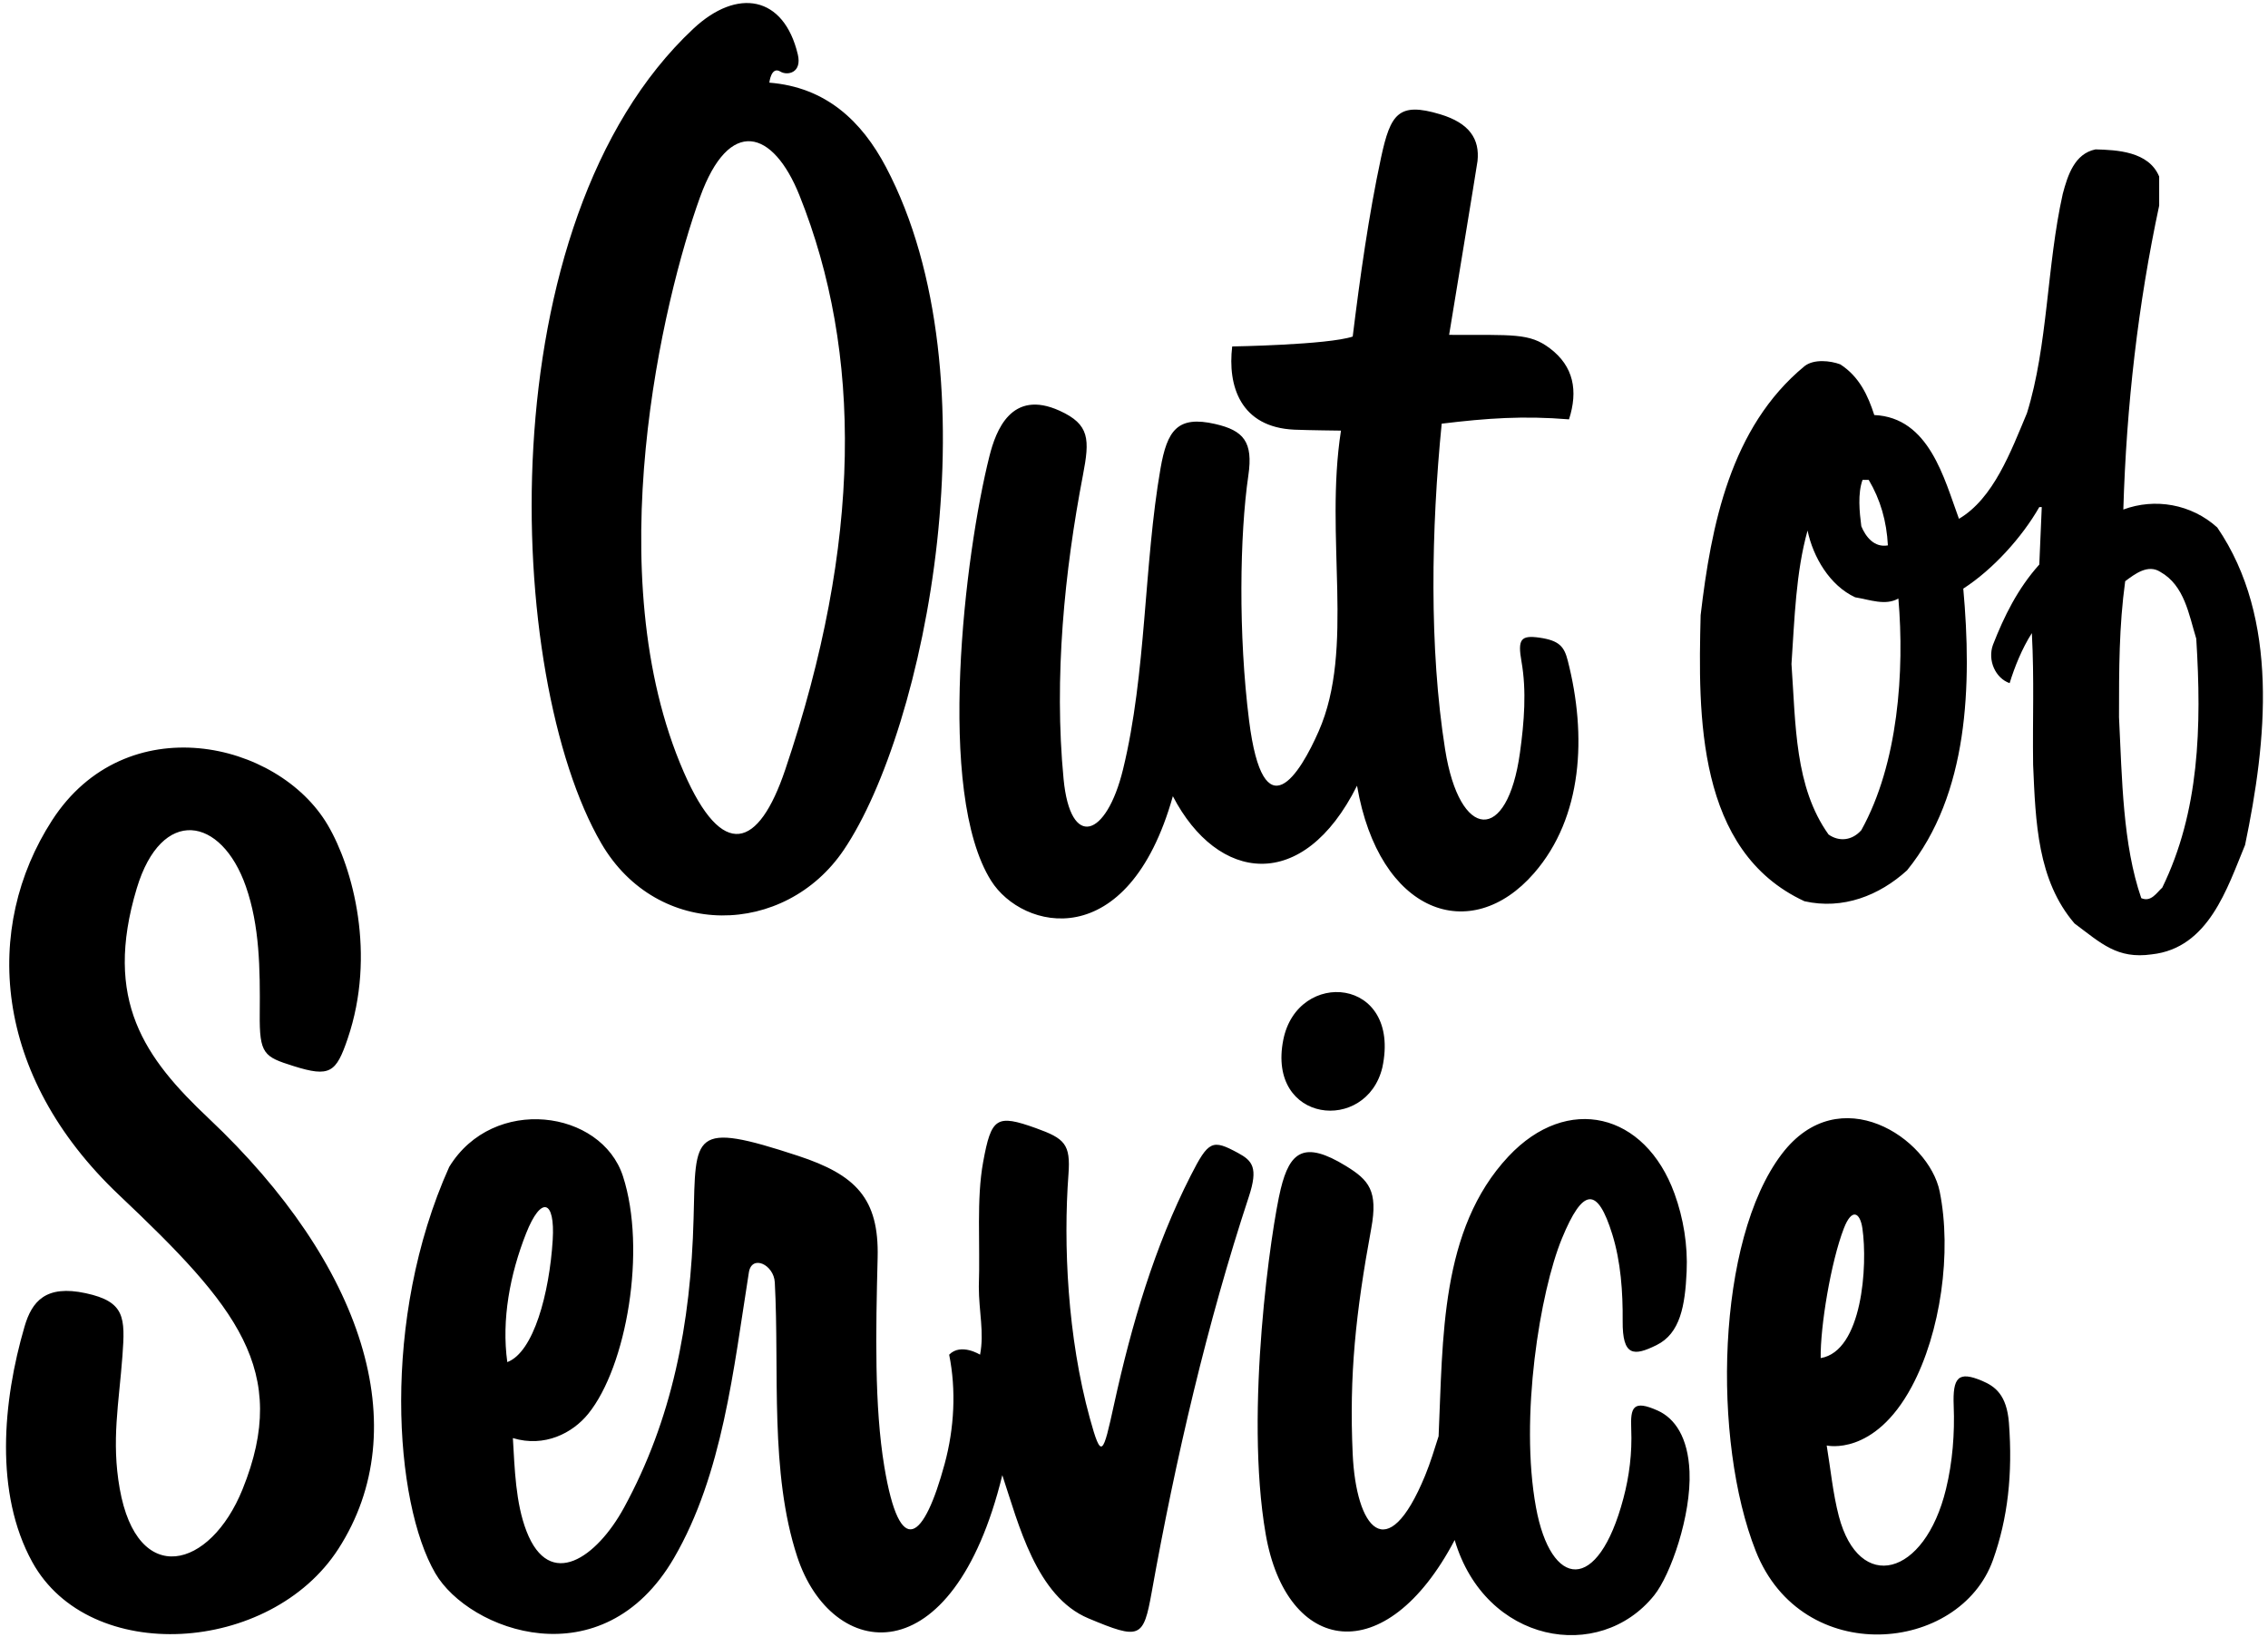 <?xml version="1.0" encoding="UTF-8"?>
<svg xmlns="http://www.w3.org/2000/svg" xmlns:xlink="http://www.w3.org/1999/xlink" width="367pt" height="265pt" viewBox="0 0 367 265" version="1.1">
<g id="surface1">
<path style=" stroke:none;fill-rule:nonzero;fill:rgb(0%,0%,0%);fill-opacity:1;" d="M 136.539 137.57 C 149.781 117.969 161.297 60.988 143.352 27.02 C 139.457 19.645 133.688 14.109 124.492 13.379 C 124.492 13.379 124.777 10.66 126.285 11.59 C 127.383 12.27 129.816 11.832 129.098 8.805 C 126.832 -0.703 119.312 -2.016 112.191 4.652 C 78.652 36.062 81.664 109.652 97.301 136.512 C 106.395 152.129 127.031 151.648 136.539 137.57 Z M 113.273 31.922 C 118.008 18.82 125.105 20.977 129.375 31.648 C 139.535 57.035 139.52 87.723 127.047 124.637 C 122.758 137.328 116.934 139.387 110.652 124.988 C 96.672 92.938 107.309 48.438 113.273 31.922 Z M 160.383 142.566 C 151.41 128.34 156.109 89.719 160.117 73.797 C 161.145 69.727 163.645 62.926 171.473 66.488 C 176.348 68.711 176.352 71.113 175.234 76.926 C 172.266 92.406 170.52 109.645 172.105 126.102 C 173.203 137.527 179.023 135.602 181.723 124.543 C 185.516 109.012 185.086 91.367 187.789 75.836 C 188.867 69.648 190.543 67.234 196.633 68.629 C 201.238 69.68 202.801 71.52 202.004 76.953 C 200.598 86.594 200.371 102.727 202.117 116.594 C 204.441 135.039 210.402 125.16 213.391 118.352 C 219.277 104.938 214.301 87.012 216.992 69.703 C 216.992 69.703 211.738 69.645 209.48 69.551 C 200.699 69.172 198.625 62.449 199.391 56.078 C 199.391 56.078 214.867 55.828 218.891 54.477 C 220.051 45.047 221.484 34.766 223.484 25.477 C 225.008 18.406 226.316 16.473 233.051 18.5 C 237.816 19.934 239.461 22.539 239.086 26.074 C 239.02 26.699 234.492 54.203 234.492 54.203 C 244.898 54.242 247.484 53.883 250.793 56.379 C 254.66 59.293 255.379 63.266 253.891 67.879 C 246.492 67.277 240.691 67.68 233.289 68.578 C 231.602 85.574 231.234 104.863 233.844 121.312 C 236.188 136.078 243.914 136.637 245.957 121.82 C 246.645 116.828 247.039 111.836 246.203 107.086 C 245.57 103.48 246.074 102.781 249.113 103.215 C 252.348 103.68 253.121 104.691 253.691 106.934 C 256.801 119.078 256.113 132.277 248.242 141.328 C 237.992 153.125 223.156 147.91 219.59 127.18 C 210.844 144.672 197.035 142.816 189.789 128.879 C 182.516 154.707 165.418 150.559 160.383 142.566 Z M 358.789 85.379 C 354.59 81.578 348.691 80.578 343.59 82.477 C 344.09 65.578 345.992 49.18 349.391 33.277 L 349.391 28.578 C 347.691 24.477 342.492 24.277 339.09 24.18 C 335.691 24.879 334.59 28.379 333.789 31.379 C 331.191 42.977 331.391 55.977 327.992 66.879 C 325.391 73.078 322.59 80.68 316.992 83.977 C 314.59 77.477 312.191 67.578 303.289 67.18 C 302.289 64.078 300.891 60.977 297.789 58.977 C 296.191 58.379 293.492 58.078 291.992 59.277 C 279.992 69.18 276.891 85.078 275.191 99.578 C 274.789 115.68 274.492 137.777 291.992 145.879 C 298.191 147.277 304.09 144.977 308.59 140.879 C 318.59 128.578 319.09 110.777 317.691 95.277 C 322.492 92.18 327.191 86.977 329.992 82.078 L 330.391 82.078 L 329.992 91.379 C 326.492 95.277 324.289 99.777 322.492 104.379 C 321.59 106.879 322.891 109.777 325.191 110.578 C 325.992 107.977 327.191 104.977 328.789 102.477 C 329.191 110.277 328.891 116.078 328.992 123.777 C 329.391 133.078 329.691 142.477 335.691 149.477 C 339.992 152.676 342.59 155.277 348.191 154.477 C 357.391 153.477 360.391 143.777 363.289 136.777 C 366.789 119.977 368.891 100.18 358.789 85.379 Z M 301.391 77.68 L 302.391 77.68 C 304.289 80.879 305.289 84.379 305.492 88.277 C 303.289 88.68 301.891 86.879 301.191 85.18 C 300.891 82.879 300.59 79.879 301.391 77.68 Z M 301.191 134.379 C 299.691 136.078 297.59 136.277 295.891 135.078 C 290.391 127.379 290.59 117.277 289.891 107.477 C 290.391 100.18 290.59 92.68 292.492 85.879 C 293.391 90.18 296.09 94.777 300.191 96.68 C 302.59 97.078 305.09 98.078 307.191 96.879 C 308.191 108.578 307.191 123.578 301.191 134.379 Z M 349.891 143.676 C 348.992 144.477 348.09 146.078 346.492 145.379 C 343.492 136.676 343.391 126.18 342.891 116.078 C 342.891 108.277 342.891 101.379 343.891 94.078 C 345.492 92.879 347.59 91.277 349.59 92.578 C 353.492 94.777 354.191 99.477 355.391 103.379 C 356.289 117.68 355.891 131.379 349.891 143.676 Z M 54.754 250.711 C 43.758 267.77 14.461 269.633 5.219 252.832 C -0.91 241.684 0.438 226.824 3.969 214.734 C 5.16 210.641 7.402 207.93 13.867 209.324 C 20.246 210.699 20.27 213.254 19.812 219.469 C 19.25 227.109 18 233.207 19.371 240.953 C 22.215 257.055 34.004 254.023 39.242 241.078 C 47.039 221.809 38.242 211.395 19.266 193.434 C -1.305 173.965 -2.723 150.086 8.406 132.816 C 20.332 114.316 44.992 119.871 53.039 133.547 C 57.141 140.516 60.887 154.516 56.258 168.125 C 54.383 173.633 53.387 174.414 47.496 172.559 C 42.707 171.051 41.965 170.633 42.031 164.078 C 42.098 156.758 42.008 149.867 39.797 143.516 C 35.836 132.125 26.141 130.461 22.129 143.797 C 16.672 161.938 23.418 171.266 33.777 181.035 C 58.816 204.656 67.359 231.152 54.754 250.711 Z M 223.691 172.777 C 221.121 183.504 205 181.816 207.652 168.336 C 209.938 156.719 226.801 158.117 223.691 172.777 Z M 200.34 186.629 C 196.176 184.375 195.57 184.605 192.676 190.293 C 186.816 201.797 183.113 214.367 180.289 227.242 C 178.473 235.531 178.238 236.395 176.355 229.566 C 172.73 216.398 172.051 201.391 172.895 190.078 C 173.258 185.207 172.297 184.285 167.633 182.609 C 161.227 180.309 160.41 180.902 159.094 188.066 C 157.98 194.129 158.629 201.191 158.391 208.277 C 158.391 212.277 159.289 215.68 158.59 219.277 C 158.59 219.277 155.492 217.328 153.59 219.277 C 154.742 224.973 154.426 231.184 152.859 236.953 C 149.559 249.129 145.648 252.75 143.094 237.375 C 141.477 227.637 141.715 215.578 142.016 203.574 C 142.258 193.977 138.477 190.16 129.141 187.09 C 111.82 181.395 112.586 183.531 112.234 197.199 C 111.793 214.383 108.727 229.848 100.961 244.062 C 96.578 252.086 88.941 257.547 85.195 247.844 C 83.426 243.262 83.289 237.742 82.992 232.777 C 88.117 234.328 92.648 231.977 95.18 228.855 C 101.402 221.184 104.656 202.273 100.805 190.391 C 97.312 179.629 79.828 177.219 72.691 188.879 C 61.602 213.566 63.793 243.262 70.441 254.656 C 75.887 263.988 97.488 272.074 109.059 252.191 C 116.938 238.641 118.695 221.617 121.18 205.961 C 121.645 203.012 125.219 204.695 125.375 207.574 C 126.145 221.945 124.512 238.316 129.008 251.988 C 134.535 268.793 154.141 271.703 162.191 238.777 C 164.824 246.68 167.672 258.414 176.125 261.957 C 184.477 265.457 185.023 265.199 186.367 257.703 C 190.23 236.129 195.352 214.133 202.086 193.691 C 203.633 188.996 202.652 187.883 200.34 186.629 Z M 85.125 199.66 C 87.578 193.449 89.84 194.211 89.438 200.699 C 88.902 209.344 86.355 218.879 82.09 220.477 C 81.133 213.605 82.535 206.227 85.125 199.66 Z M 320.762 223.523 C 316.871 221.871 315.957 222.93 316.141 227.574 C 316.316 232.035 315.957 236.648 314.895 241.023 C 311.445 255.262 300.832 257.934 297.551 245.406 C 296.59 241.723 296.215 237.734 295.59 233.977 C 295.59 233.977 303.262 235.793 309.336 224.477 C 314.035 215.723 315.867 202.68 313.871 192.852 C 312.121 184.242 297.656 174.52 288.324 186.793 C 277.703 200.766 277.035 233.191 284.117 251.078 C 291.613 270.023 317.109 267.629 322.5 252.5 C 324.902 245.762 325.703 238.582 325.078 230.32 C 324.73 225.777 322.836 224.406 320.762 223.523 Z M 298.367 198.828 C 299.668 195.457 300.992 196.262 301.367 198.828 C 302.242 204.828 301.367 218.703 294.617 219.828 C 294.535 214.785 296.262 204.262 298.367 198.828 Z M 273.391 238.195 C 273.688 245.324 270.324 254.941 267.664 258.242 C 258.781 269.277 240.332 266.008 235.391 249.277 C 224.211 270.555 208.176 267.73 204.812 248.336 C 201.34 228.316 205.746 198.574 207.242 192.453 C 208.715 186.418 211.02 184.574 217.797 188.734 C 221.5 191.008 223.012 192.73 221.891 198.832 C 219.367 212.578 218.309 222.57 218.887 235.336 C 219.43 247.254 224.398 253.945 230.613 238.828 C 231.477 236.727 232.133 234.523 232.789 232.477 C 233.512 216.68 233.012 199.004 244.094 187.184 C 253.621 177.02 266.203 180.09 270.965 193.211 C 272.41 197.199 273.121 201.543 272.926 205.828 C 272.676 211.348 271.895 215.832 268.055 217.727 C 264.387 219.535 262.527 219.598 262.574 213.824 C 262.613 209.121 262.27 204.23 260.902 199.816 C 258.508 192.094 256.176 192.125 252.742 200.477 C 249.211 209.07 245.871 229.387 248.547 243.988 C 250.953 257.125 258.566 258.129 262.699 242.508 C 263.637 238.965 264.121 235.223 263.961 231.328 C 263.812 227.781 264.246 226.535 268.242 228.324 C 271 229.559 273.156 232.625 273.391 238.195 "/>
</g>
</svg>
